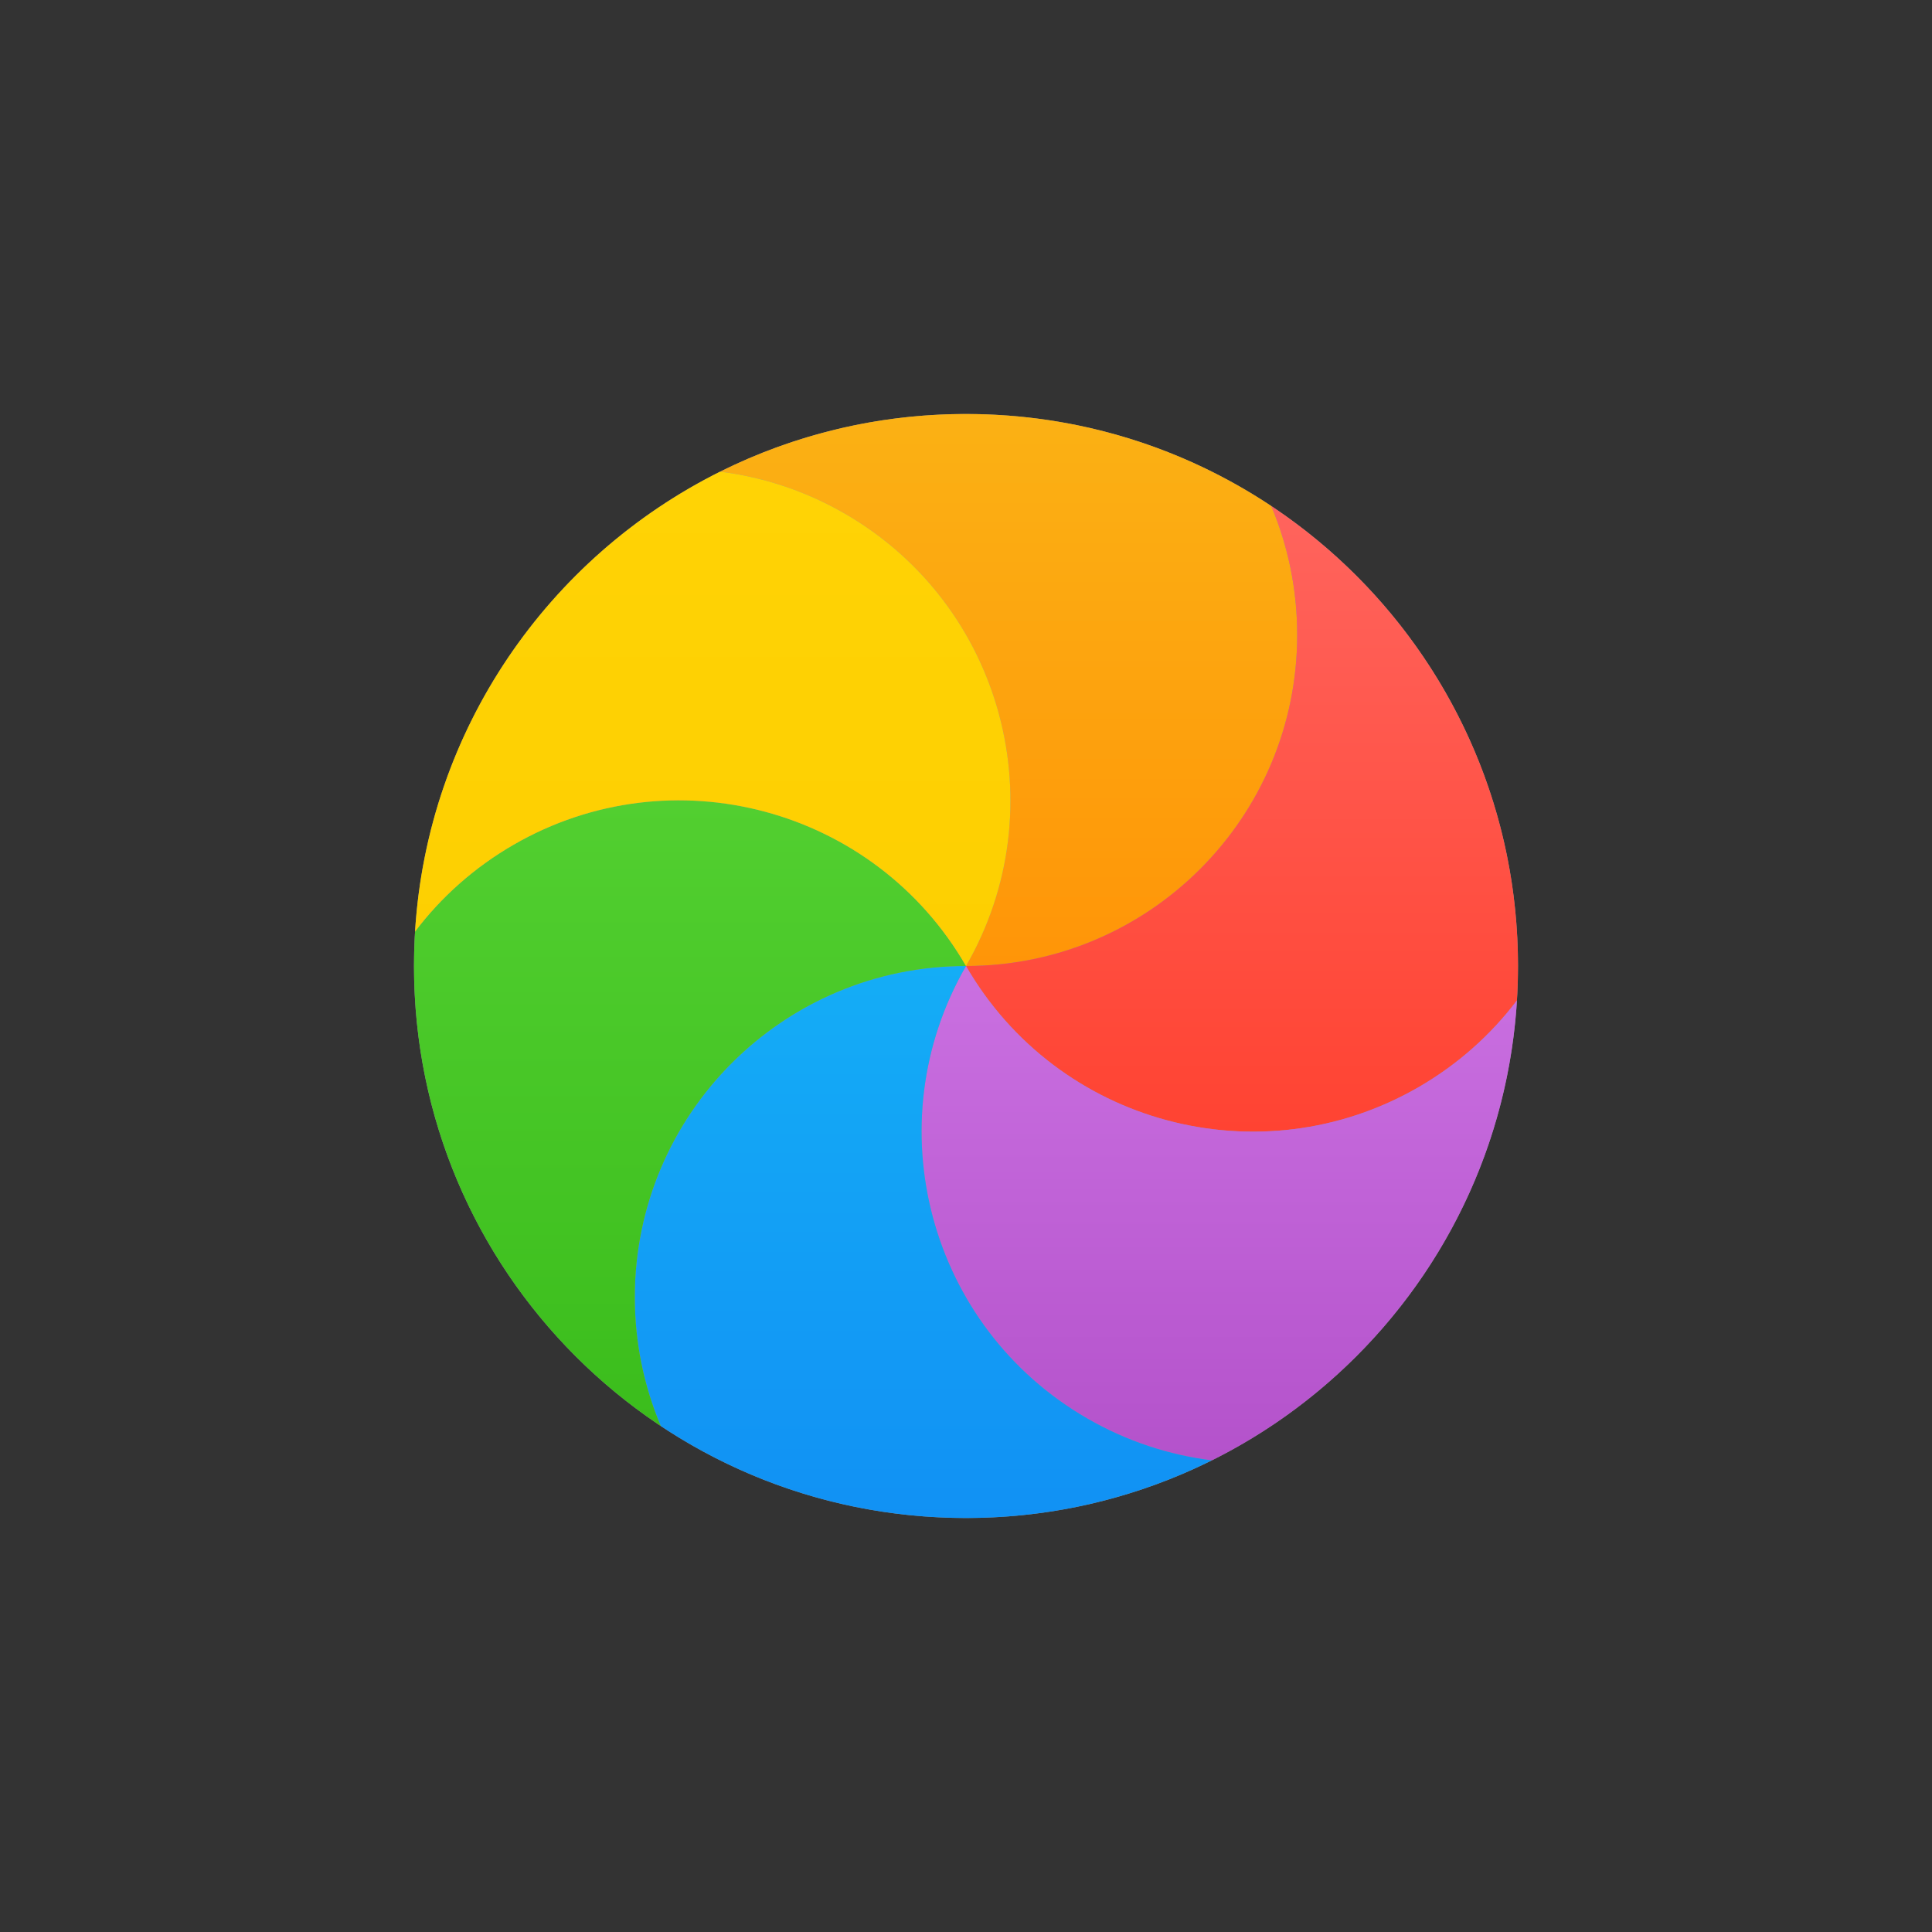 <svg width="56" height="56" viewBox="0 0 56 56" fill="none" xmlns="http://www.w3.org/2000/svg">
<rect x="0" y="0" width="56" height="56" fill="#333333" stroke="none"/>
<g opacity="0.01">
<path opacity="0.01" d="M56 0H0V56H56V0Z" fill="white"/>
</g>
<path d="M28 44C36.837 44 44 36.837 44 28C44 19.163 36.837 12 28 12C19.163 12 12 19.163 12 28C12 36.837 19.163 44 28 44Z" fill="#959595"/>
<path fill-rule="evenodd" clip-rule="evenodd" d="M36.847 14.666C37.332 15.814 37.6 17.076 37.6 18.4C37.6 23.702 33.302 28 28 28C30.651 23.408 29.078 17.537 24.486 14.886C23.338 14.223 22.111 13.825 20.873 13.671C23.019 12.602 25.439 12 28 12C31.271 12 34.313 12.982 36.847 14.666Z" fill="url(#paint0_linear)"/>
<path fill-rule="evenodd" clip-rule="evenodd" d="M43.969 28.996C43.218 29.99 42.26 30.852 41.114 31.514C36.522 34.165 30.651 32.592 28 28C33.302 28 37.6 23.702 37.6 18.4C37.6 17.076 37.332 15.814 36.847 14.666C41.158 17.533 44 22.434 44 28C44 28.335 43.99 28.667 43.969 28.996Z" fill="url(#paint1_linear)"/>
<path fill-rule="evenodd" clip-rule="evenodd" d="M35.127 42.329C33.89 42.175 32.662 41.777 31.514 41.114C26.922 38.463 25.349 32.592 28 28C30.651 32.592 36.522 34.165 41.114 31.514C42.26 30.852 43.218 29.99 43.97 28.997C43.61 34.847 40.106 39.847 35.127 42.329Z" fill="url(#paint2_linear)"/>
<path fill-rule="evenodd" clip-rule="evenodd" d="M19.153 41.334C18.668 40.186 18.4 38.924 18.4 37.6C18.4 32.298 22.698 28 28 28C25.349 32.592 26.922 38.463 31.514 41.114C32.662 41.777 33.889 42.175 35.127 42.329C32.981 43.398 30.561 44 28 44C24.729 44 21.687 43.018 19.153 41.334Z" fill="url(#paint3_linear)"/>
<path fill-rule="evenodd" clip-rule="evenodd" d="M12.03 27.004C12.782 26.011 13.74 25.148 14.886 24.486C19.478 21.835 25.349 23.409 28 28C22.698 28 18.4 32.298 18.4 37.6C18.4 38.924 18.668 40.186 19.153 41.334C14.842 38.467 12 33.566 12 28C12 27.665 12.01 27.333 12.03 27.004Z" fill="url(#paint4_linear)"/>
<path fill-rule="evenodd" clip-rule="evenodd" d="M20.873 13.671C22.11 13.825 23.338 14.223 24.486 14.886C29.078 17.537 30.651 23.408 28 28C25.349 23.408 19.477 21.835 14.886 24.486C13.74 25.148 12.781 26.01 12.03 27.003C12.39 21.153 15.893 16.153 20.873 13.671Z" fill="url(#paint5_linear)"/>
<defs>
<linearGradient id="paint0_linear" x1="29.237" y1="12" x2="29.237" y2="28" gradientUnits="userSpaceOnUse">
<stop stop-color="#FBB114"/>
<stop offset="1" stop-color="#FF9508"/>
</linearGradient>
<linearGradient id="paint1_linear" x1="36" y1="14.666" x2="36" y2="32.802" gradientUnits="userSpaceOnUse">
<stop stop-color="#FF645D"/>
<stop offset="1" stop-color="#FF4332"/>
</linearGradient>
<linearGradient id="paint2_linear" x1="35.341" y1="28" x2="35.341" y2="42.329" gradientUnits="userSpaceOnUse">
<stop stop-color="#CA70E1"/>
<stop offset="1" stop-color="#B452CB"/>
</linearGradient>
<linearGradient id="paint3_linear" x1="26.764" y1="28" x2="26.764" y2="44" gradientUnits="userSpaceOnUse">
<stop stop-color="#14ADF6"/>
<stop offset="1" stop-color="#1191F4"/>
</linearGradient>
<linearGradient id="paint4_linear" x1="20" y1="23.198" x2="20" y2="41.334" gradientUnits="userSpaceOnUse">
<stop stop-color="#52CF30"/>
<stop offset="1" stop-color="#3BBD1C"/>
</linearGradient>
<linearGradient id="paint5_linear" x1="20.659" y1="13.671" x2="20.659" y2="28" gradientUnits="userSpaceOnUse">
<stop stop-color="#FFD305"/>
<stop offset="1" stop-color="#FDCF01"/>
</linearGradient>
</defs>
</svg>
